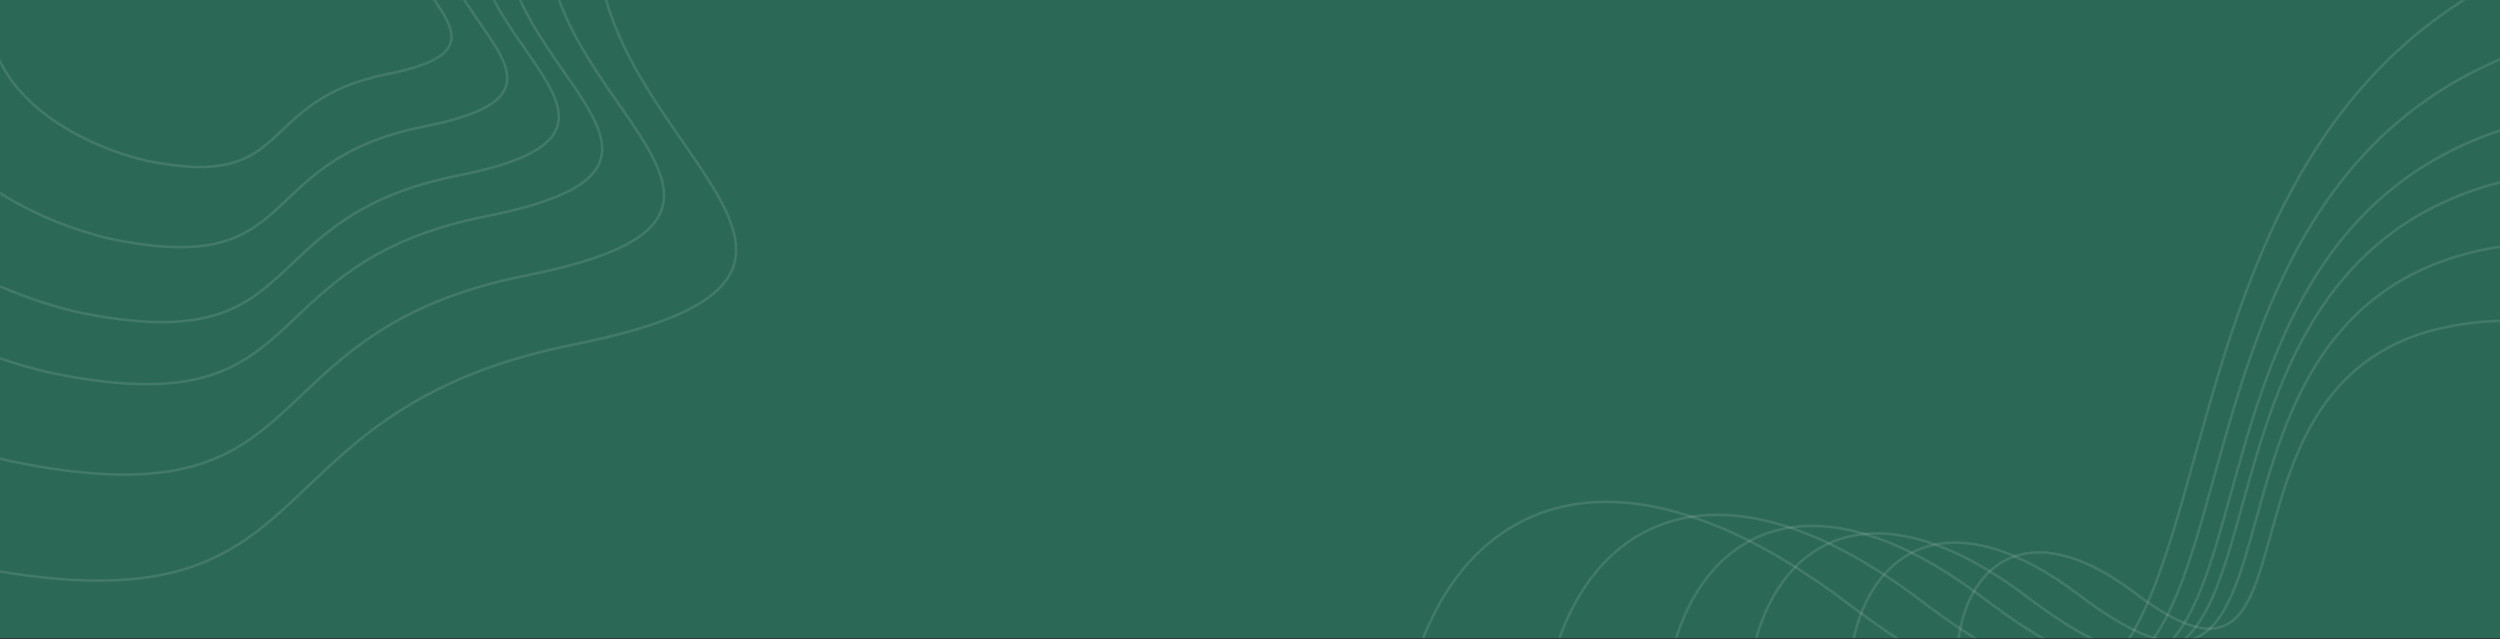 <svg width="1920" height="491" viewBox="0 0 1920 491" fill="none" xmlns="http://www.w3.org/2000/svg">
<rect x="0" y="0" width="1920" height="491" fill="#333333" stroke="none"/>
<rect width="1920" height="490.076" fill="#2B6956"/>
<mask id="mask0_36_359" style="mask-type:alpha" maskUnits="userSpaceOnUse" x="0" y="0" width="1920" height="491">
<rect width="1920" height="490.076" fill="#080A12"/>
</mask>
<g mask="url(#mask0_36_359)">
<path d="M1913.39 190.57C2119.51 152.877 2148.68 332.787 2137.5 427.454C2111.71 604.107 2023.83 518.787 1936.88 654.387C1849.94 789.987 1843.26 640.233 1754.58 601.568C1665.9 562.903 1680.56 770.929 1519.28 696.03C1358 621.131 1398.47 306.373 1596.86 457.045C1795.24 607.716 1655.75 237.685 1913.39 190.57Z" stroke="#EEEEEE" stroke-opacity="0.12" stroke-width="2"/>
<path d="M1883.16 250.32C2041.93 221.359 2064.44 359.761 2055.84 432.582C2036.01 568.47 1968.29 502.822 1901.34 607.119C1834.38 711.416 1829.21 596.215 1760.89 566.457C1692.57 536.699 1703.9 696.727 1579.65 639.083C1455.4 581.439 1486.52 339.316 1639.37 455.254C1792.22 571.193 1684.69 286.52 1883.16 250.32Z" stroke="#EEEEEE" stroke-opacity="0.12" stroke-width="2"/>
<path d="M1941.58 135.275C2191.96 89.562 2227.43 307.924 2213.86 422.819C2182.57 637.219 2075.79 533.652 1970.2 698.215C1864.6 862.778 1856.46 681.02 1748.73 634.078C1640.99 587.135 1658.84 839.619 1462.91 748.687C1266.97 657.755 1316.08 275.739 1557.1 458.643C1798.13 641.546 1628.6 192.416 1941.58 135.275Z" stroke="#EEEEEE" stroke-opacity="0.12" stroke-width="2"/>
<path d="M1965.02 88.792C2252.06 36.263 2292.67 286.902 2277.09 418.787C2241.16 664.893 2118.78 546.038 1997.69 734.956C1876.59 923.874 1867.3 715.245 1743.82 661.386C1620.33 607.528 1640.72 897.338 1416.13 793.006C1191.54 688.674 1247.93 250.166 1524.19 460.057C1800.45 669.948 1606.22 154.452 1965.02 88.792Z" stroke="#EEEEEE" stroke-opacity="0.12" stroke-width="2"/>
<path d="M1998.97 22.457C2339.42 -39.652 2387.67 257.142 2369.24 413.303C2326.7 704.706 2181.51 563.931 2037.94 787.591C1894.37 1011.25 1883.28 764.21 1736.79 700.397C1590.3 636.585 1614.58 979.755 1348.16 856.146C1081.73 732.536 1148.47 213.317 1476.22 461.935C1803.96 710.553 1573.41 100.093 1998.97 22.457Z" stroke="#EEEEEE" stroke-opacity="0.12" stroke-width="2"/>
<path d="M2038.68 -54.917C2441.68 -128.167 2498.92 222.485 2477.16 406.968C2426.92 751.217 2254.99 584.851 2085.12 849.031C1915.25 1113.21 1902.03 821.351 1728.59 745.909C1555.15 670.467 1584.03 1075.9 1268.59 929.767C953.148 783.636 1031.94 170.25 1420.03 464.091C1808.11 757.932 1534.94 36.645 2038.68 -54.917Z" stroke="#EEEEEE" stroke-opacity="0.12" stroke-width="2"/>
<path d="M-43.014 -53.239C-132.506 91.263 4.787 164.722 84.62 183.388C235.003 214.507 191.082 123.884 325.732 97.179C460.382 70.475 341.065 22.59 335.14 -55.283C329.215 -133.157 493.421 -62.589 478.938 -205.527C464.455 -348.465 198.072 -408.041 263.276 -215.464C328.48 -22.886 68.851 -233.867 -43.014 -53.239Z" stroke="#EEEEEE" stroke-opacity="0.12" stroke-width="2"/>
<path d="M14.005 -58.92C-54.871 52.413 50.728 108.971 112.138 123.334C227.816 147.274 194.05 77.474 297.638 56.874C401.227 36.275 309.45 -0.587 304.91 -60.574C300.369 -120.561 426.673 -66.235 415.564 -176.341C404.455 -286.447 199.547 -332.284 249.663 -183.95C299.779 -35.616 100.101 -198.086 14.005 -58.92Z" stroke="#EEEEEE" stroke-opacity="0.12" stroke-width="2"/>
<path d="M-95.841 -47.827C-204.492 127.729 -37.873 216.935 59.017 239.594C241.532 277.365 188.246 167.287 351.679 134.819C515.112 102.351 370.305 44.207 363.132 -50.39C355.958 -144.987 555.242 -59.298 537.696 -232.932C520.15 -406.566 196.85 -478.882 275.946 -244.957C355.041 -11.033 39.972 -267.272 -95.841 -47.827Z" stroke="#EEEEEE" stroke-opacity="0.12" stroke-width="2"/>
<path d="M-140.178 -43.468C-264.836 157.758 -73.56 260.072 37.661 286.075C247.169 329.428 185.971 203.22 373.554 166.045C561.138 128.87 394.907 62.172 386.643 -46.276C378.38 -154.724 607.151 -56.433 586.958 -255.492C566.765 -454.552 195.65 -537.546 286.509 -269.353C377.369 -1.16 15.645 -295.001 -140.178 -43.468Z" stroke="#EEEEEE" stroke-opacity="0.12" stroke-width="2"/>
<path d="M-203.592 -36.871C-351.288 201.851 -124.835 323.129 6.854 353.928C254.92 405.267 182.507 255.596 404.646 211.43C626.784 167.264 429.973 88.219 420.234 -40.407C410.495 -169.032 681.348 -52.54 657.52 -288.634C633.692 -524.729 194.279 -623.023 301.756 -304.957C409.233 13.109 -18.972 -335.272 -203.592 -36.871Z" stroke="#EEEEEE" stroke-opacity="0.12" stroke-width="2"/>
<path d="M-277.592 -29.09C-452.205 253.568 -184.724 397.027 -29.157 433.425C263.894 494.083 178.416 316.943 440.882 264.558C703.348 212.173 470.866 118.694 459.424 -33.564C447.981 -185.822 767.921 -48.047 739.887 -327.516C711.853 -606.984 192.76 -723.138 319.58 -346.673C446.4 29.791 -59.326 -382.411 -277.592 -29.09Z" stroke="#EEEEEE" stroke-opacity="0.12" stroke-width="2"/>
</g>
</svg>
